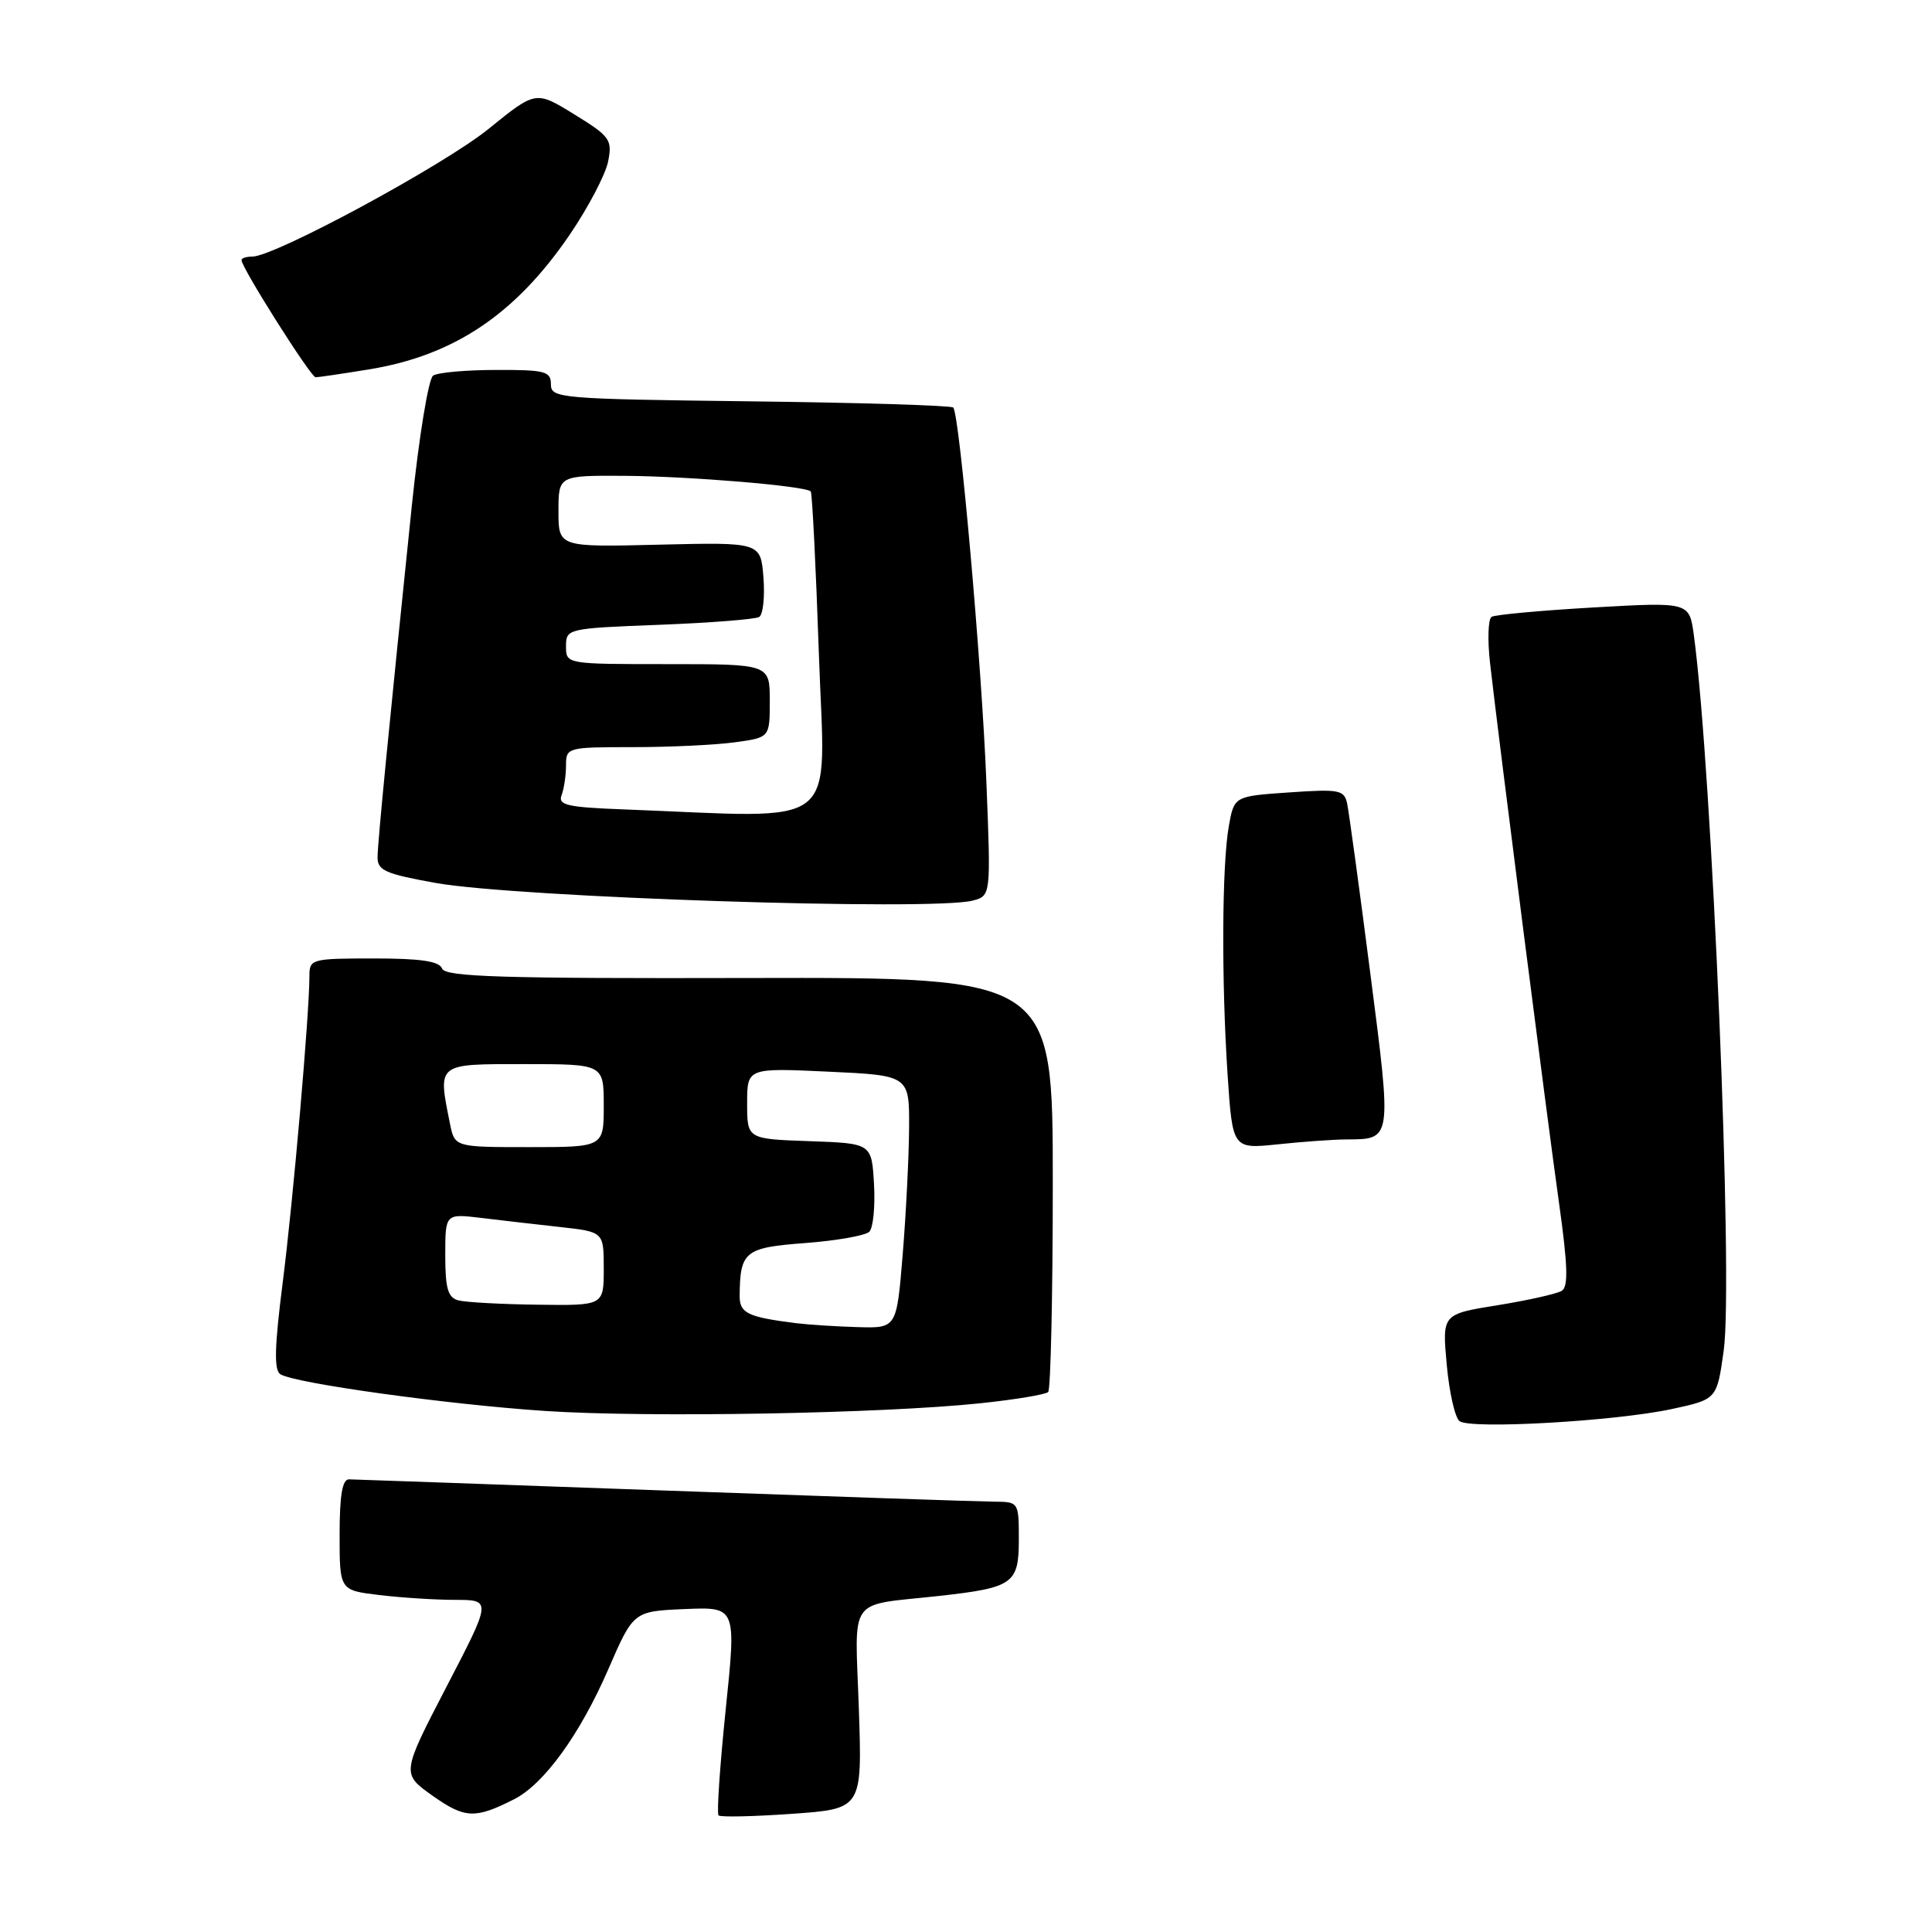 <?xml version="1.0" encoding="UTF-8" standalone="no"?>
<!DOCTYPE svg PUBLIC "-//W3C//DTD SVG 1.1//EN" "http://www.w3.org/Graphics/SVG/1.1/DTD/svg11.dtd" >
<svg xmlns="http://www.w3.org/2000/svg" xmlns:xlink="http://www.w3.org/1999/xlink" version="1.1" viewBox="0 0 256 256">
 <g >
 <path fill="currentColor"
d=" M 68.14 238.40 C 72.09 236.39 76.85 229.82 80.60 221.19 C 83.94 213.50 83.94 213.50 90.75 213.21 C 97.57 212.92 97.57 212.92 96.16 226.51 C 95.39 233.98 94.96 240.29 95.21 240.55 C 95.46 240.80 99.85 240.70 104.96 240.34 C 114.25 239.68 114.25 239.68 113.80 226.38 C 113.29 211.23 112.14 212.83 124.43 211.47 C 134.25 210.38 135.00 209.85 135.00 204.02 C 135.00 199.03 134.98 199.00 131.75 198.98 C 129.96 198.97 110.28 198.30 88.00 197.50 C 65.72 196.70 46.94 196.03 46.25 196.02 C 45.36 196.01 45.00 198.13 45.00 203.36 C 45.00 210.72 45.00 210.72 50.25 211.35 C 53.14 211.70 57.67 211.99 60.32 211.99 C 65.14 212.00 65.14 212.00 59.16 223.51 C 53.19 235.02 53.19 235.02 57.34 237.96 C 61.62 240.98 62.97 241.03 68.14 238.40 Z  M 221.50 186.71 C 227.50 185.42 227.50 185.42 228.40 178.96 C 229.69 169.69 226.86 101.97 224.44 84.13 C 223.84 79.77 223.84 79.77 211.17 80.49 C 204.20 80.89 198.12 81.45 197.65 81.73 C 197.18 82.01 197.09 84.77 197.44 87.87 C 198.63 98.34 205.03 148.43 206.58 159.41 C 207.74 167.69 207.83 170.49 206.94 171.04 C 206.29 171.44 202.46 172.30 198.43 172.95 C 191.09 174.13 191.09 174.13 191.70 180.82 C 192.03 184.49 192.80 187.87 193.40 188.31 C 194.88 189.41 214.02 188.32 221.50 186.71 Z  M 129.89 185.94 C 134.50 185.46 138.55 184.78 138.89 184.45 C 139.22 184.11 139.50 171.61 139.50 156.67 C 139.50 129.50 139.50 129.50 99.30 129.59 C 66.49 129.67 59.00 129.44 58.58 128.34 C 58.20 127.36 55.75 127.00 49.53 127.00 C 41.30 127.00 41.00 127.08 41.00 129.30 C 41.00 134.33 38.84 159.15 37.46 169.94 C 36.37 178.52 36.29 181.56 37.16 182.10 C 39.11 183.30 59.29 186.10 72.23 186.96 C 85.83 187.86 116.91 187.31 129.89 185.94 Z  M 178.40 150.98 C 184.47 150.95 184.44 151.21 181.56 128.88 C 180.12 117.67 178.74 107.60 178.51 106.50 C 178.12 104.66 177.49 104.54 170.81 105.00 C 163.53 105.50 163.53 105.50 162.82 109.50 C 161.91 114.68 161.84 129.86 162.66 142.38 C 163.32 152.25 163.32 152.25 169.31 151.63 C 172.60 151.28 176.69 150.99 178.40 150.98 Z  M 128.90 119.33 C 131.30 118.69 131.30 118.69 130.70 103.59 C 130.09 88.07 127.15 54.89 126.31 54.00 C 126.05 53.73 113.95 53.35 99.42 53.18 C 74.12 52.87 73.00 52.77 73.00 50.93 C 73.00 49.20 72.25 49.00 65.75 49.02 C 61.76 49.02 58.00 49.36 57.39 49.77 C 56.78 50.17 55.51 57.92 54.57 67.00 C 51.54 96.31 50.06 111.45 50.03 113.55 C 50.00 115.34 51.03 115.79 57.75 117.00 C 68.54 118.92 123.66 120.73 128.90 119.33 Z  M 48.87 48.95 C 60.15 47.12 68.31 41.64 75.51 31.07 C 77.96 27.46 80.25 23.10 80.58 21.39 C 81.15 18.51 80.84 18.07 76.09 15.15 C 70.99 12.01 70.99 12.01 64.75 17.07 C 58.77 21.91 36.40 34.00 33.43 34.00 C 32.64 34.00 32.00 34.21 32.00 34.46 C 32.00 35.47 41.19 50.00 41.82 49.99 C 42.20 49.99 45.37 49.52 48.87 48.95 Z  M 105.50 175.33 C 99.08 174.52 98.00 174.01 98.01 171.73 C 98.05 165.81 98.67 165.31 106.71 164.71 C 110.87 164.39 114.68 163.72 115.19 163.21 C 115.70 162.70 115.98 159.86 115.81 156.89 C 115.50 151.50 115.50 151.50 107.25 151.21 C 99.00 150.92 99.00 150.92 99.00 146.21 C 99.00 141.50 99.00 141.50 109.75 142.00 C 120.50 142.50 120.50 142.50 120.46 149.50 C 120.43 153.35 120.05 160.89 119.61 166.25 C 118.81 176.00 118.81 176.00 113.66 175.85 C 110.82 175.77 107.15 175.53 105.50 175.33 Z  M 60.75 172.31 C 59.35 171.94 59.00 170.75 59.00 166.33 C 59.00 160.81 59.00 160.81 63.75 161.38 C 66.36 161.70 71.09 162.24 74.25 162.59 C 80.00 163.23 80.00 163.23 80.00 168.12 C 80.00 173.00 80.00 173.00 71.25 172.88 C 66.44 172.82 61.71 172.56 60.75 172.31 Z  M 59.62 148.88 C 58.01 140.82 57.79 141.00 69.50 141.00 C 80.00 141.00 80.00 141.00 80.00 146.50 C 80.00 152.00 80.00 152.00 70.12 152.00 C 60.25 152.00 60.25 152.00 59.62 148.88 Z  M 82.66 107.25 C 75.19 106.97 73.91 106.68 74.41 105.38 C 74.73 104.53 75.00 102.75 75.00 101.42 C 75.00 99.04 75.16 99.00 83.86 99.00 C 88.73 99.00 94.81 98.71 97.36 98.36 C 102.00 97.73 102.00 97.73 102.00 92.86 C 102.00 88.00 102.00 88.00 88.50 88.00 C 75.00 88.00 75.00 88.00 75.00 85.64 C 75.00 83.30 75.17 83.26 87.34 82.79 C 94.12 82.53 100.09 82.06 100.60 81.75 C 101.11 81.43 101.36 79.08 101.16 76.51 C 100.79 71.85 100.79 71.85 87.39 72.17 C 74.00 72.50 74.00 72.50 74.00 67.75 C 74.00 63.00 74.00 63.00 82.75 63.05 C 91.42 63.11 106.75 64.39 107.43 65.12 C 107.62 65.33 108.11 75.06 108.51 86.75 C 109.32 110.45 111.95 108.36 82.66 107.25 Z "/>
</g>
</svg>